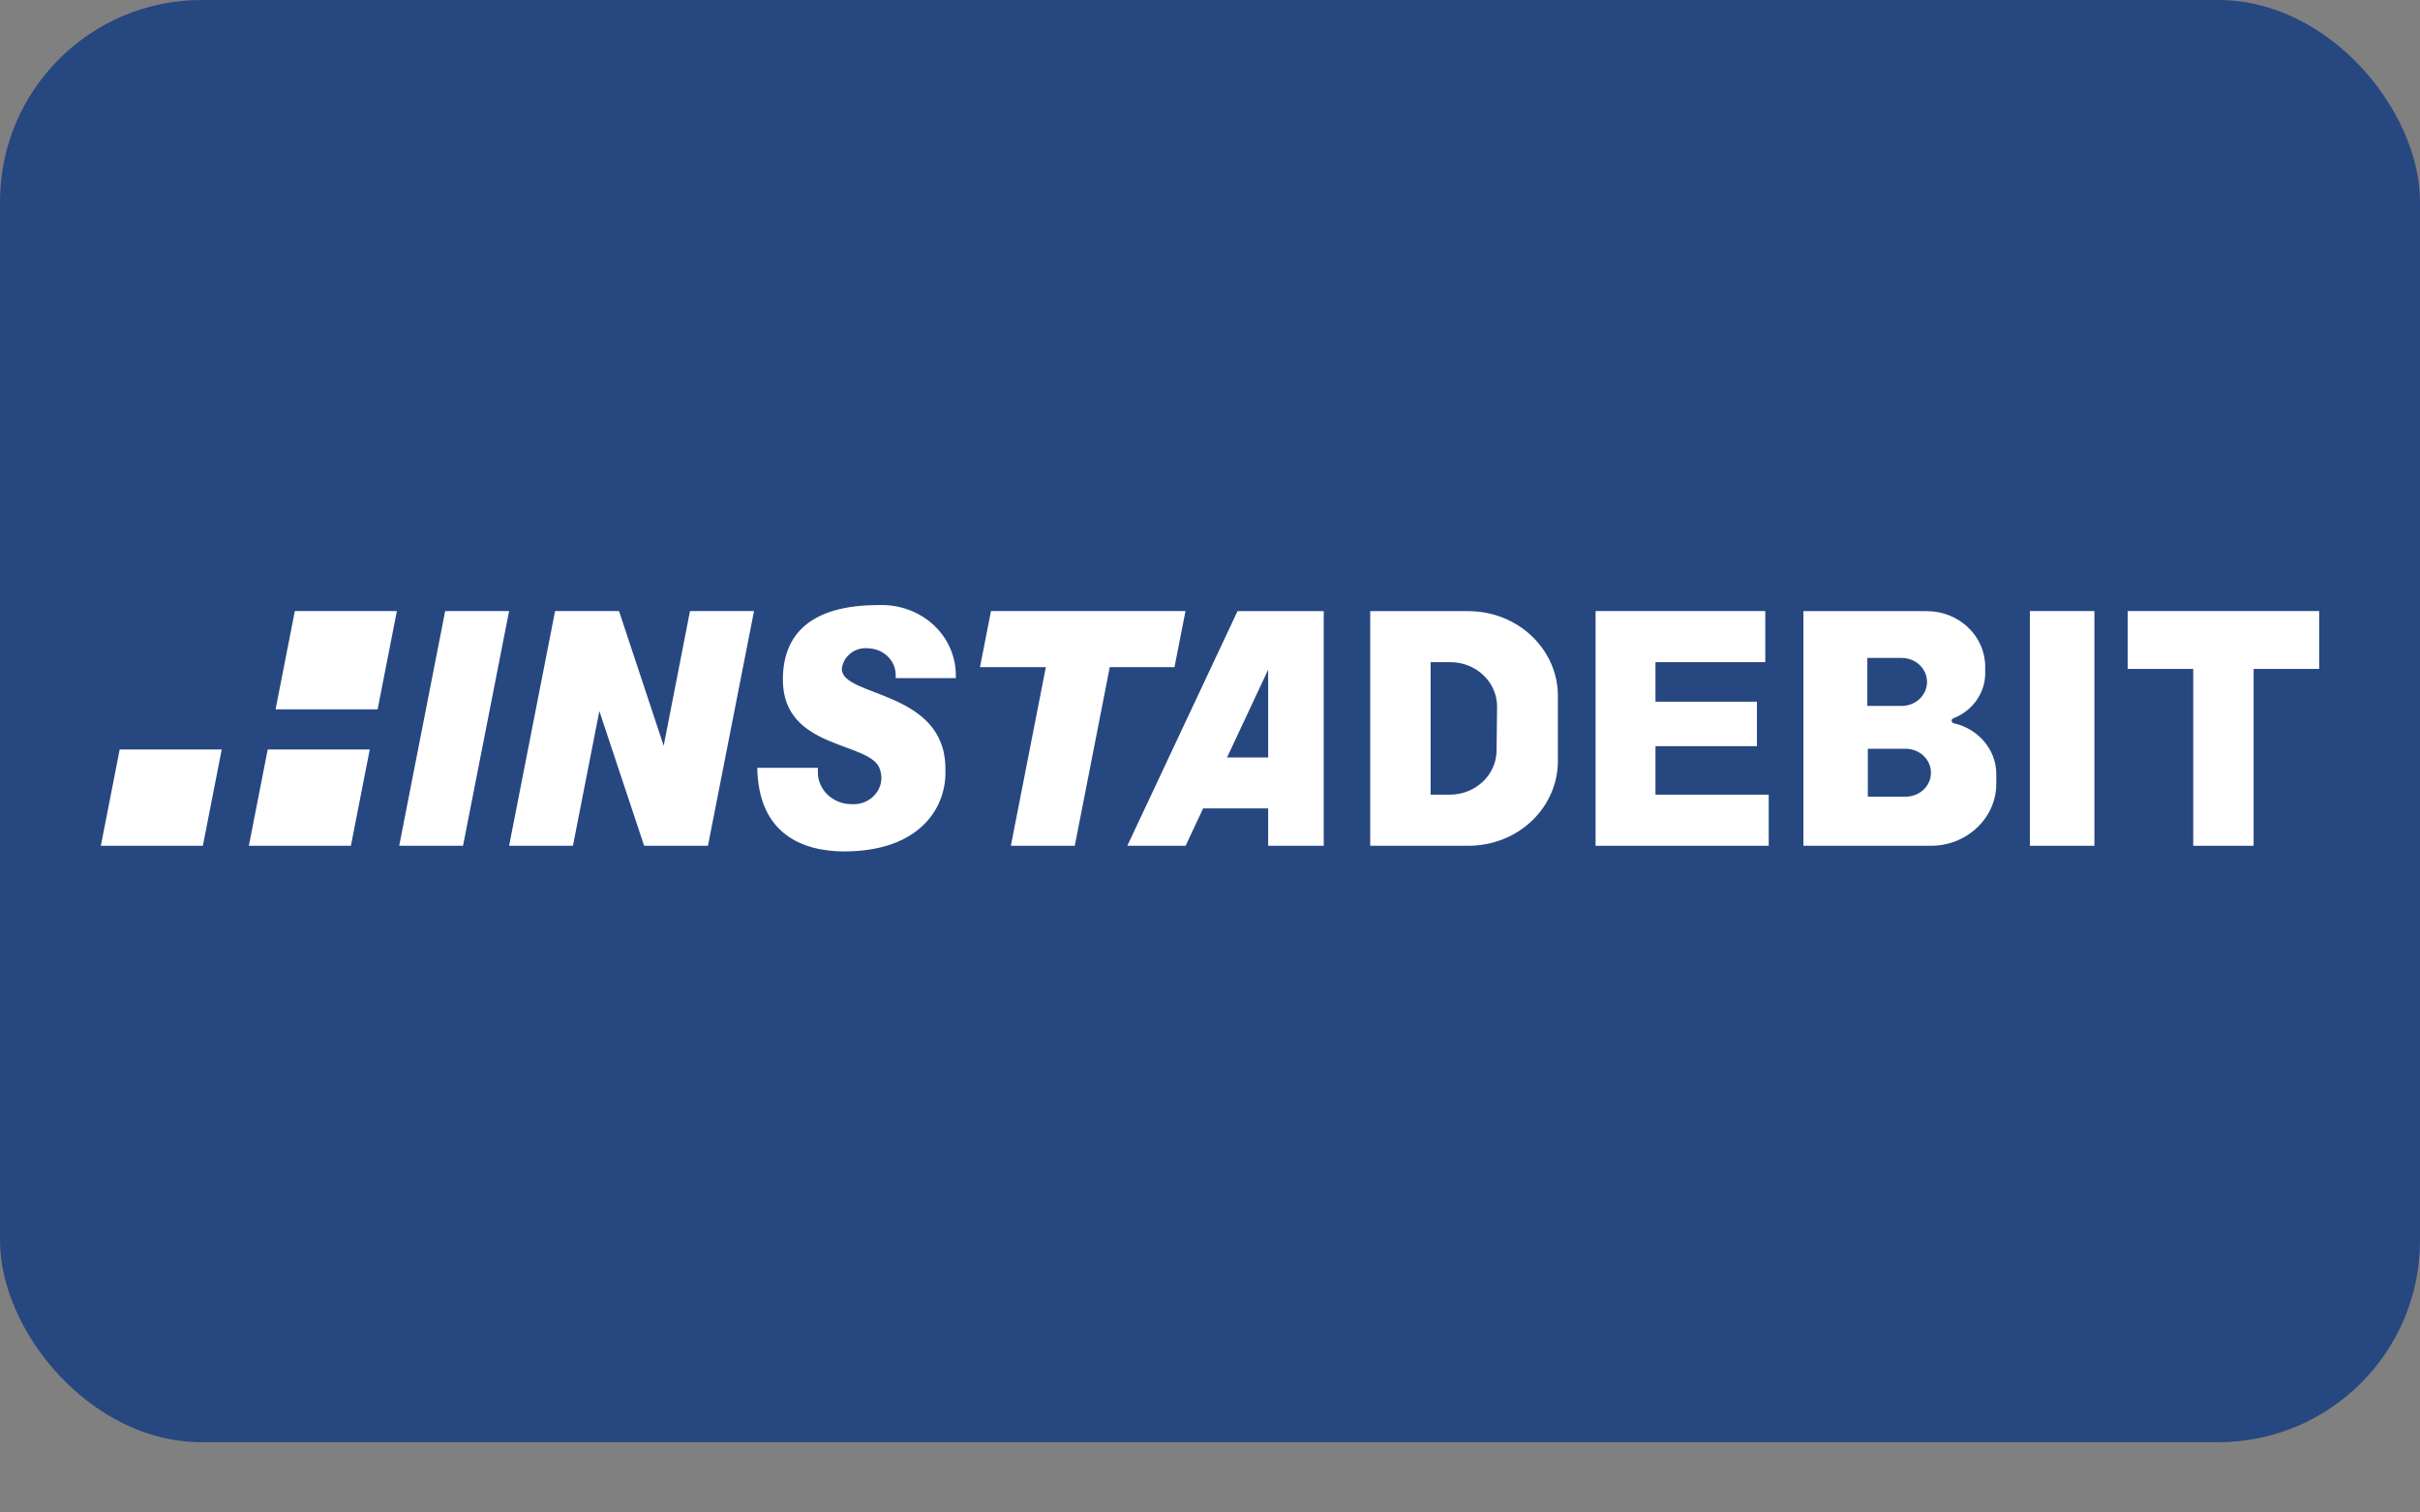 <svg width="24" height="15" viewBox="0 0 24 15" fill="none" xmlns="http://www.w3.org/2000/svg">
<rect x="0" y="0" width="24" height="15" fill="#808080" stroke="none"/>
<g clip-path="url(#clip0)">
<rect width="24" height="14.303" rx="2" fill="#274780"/>
<path d="M5.049 6.06L4.592 8.388H3.959L4.415 6.06H5.049Z" fill="white"/>
<path d="M11.757 6.06H9.828L9.719 6.616H10.372L10.025 8.388H10.659L11.006 6.616H11.648L11.757 6.06Z" fill="white"/>
<path d="M6.843 6.06L6.582 7.396L6.139 6.06H5.505L5.049 8.388H5.682L5.944 7.052L6.388 8.388H7.021L7.478 6.06H6.843Z" fill="white"/>
<path d="M7.51 7.615H8.111V7.659C8.111 7.833 8.26 7.975 8.443 7.975C8.534 7.982 8.623 7.946 8.68 7.878C8.738 7.811 8.756 7.721 8.729 7.638C8.655 7.346 7.764 7.451 7.764 6.74C7.764 6.285 8.046 6.001 8.711 6.001C8.917 5.992 9.117 6.065 9.263 6.202C9.409 6.34 9.487 6.53 9.479 6.725H8.883V6.698C8.885 6.555 8.767 6.437 8.617 6.43C8.552 6.422 8.487 6.439 8.437 6.478C8.386 6.517 8.354 6.574 8.349 6.635C8.349 6.915 9.376 6.843 9.376 7.624V7.667C9.376 8.015 9.119 8.444 8.37 8.444C7.973 8.442 7.522 8.284 7.51 7.615Z" fill="white"/>
<path d="M20.771 6.06H20.131V8.388H20.771V6.06Z" fill="white"/>
<path d="M12.273 6.061L11.18 8.388H11.758L11.932 8.017H12.577V8.388H13.128V6.061H12.273ZM12.169 7.512L12.577 6.641V7.512H12.169Z" fill="white"/>
<path d="M23 6.06H21.101V6.634H21.751V8.388H22.35V6.634H23V6.06Z" fill="white"/>
<path d="M16.418 7.881V7.4H17.424V6.959H16.418V6.567H17.507V6.06H15.824V8.388H17.541V7.881H16.418Z" fill="white"/>
<path d="M14.567 6.061H13.589V8.388H14.567C14.804 8.387 15.032 8.296 15.198 8.135C15.364 7.973 15.455 7.756 15.45 7.53V6.917C15.455 6.692 15.363 6.475 15.197 6.314C15.031 6.153 14.804 6.062 14.567 6.061ZM14.842 7.442C14.841 7.683 14.637 7.878 14.383 7.881H14.188V6.567H14.383C14.639 6.567 14.847 6.764 14.847 7.007L14.842 7.442Z" fill="white"/>
<path d="M19.355 7.148C19.355 7.137 19.362 7.127 19.374 7.123C19.564 7.048 19.688 6.872 19.688 6.677V6.609C19.686 6.306 19.427 6.06 19.107 6.061H17.885V8.388H19.15C19.322 8.388 19.487 8.323 19.608 8.207C19.73 8.092 19.798 7.936 19.798 7.773V7.677C19.798 7.439 19.625 7.231 19.381 7.174C19.367 7.173 19.356 7.162 19.355 7.148ZM18.519 6.525H18.86C18.999 6.525 19.111 6.632 19.111 6.763C19.111 6.894 18.999 7.001 18.86 7.001H18.519V6.525ZM19.15 7.664C19.15 7.793 19.041 7.898 18.905 7.901H18.524V7.426H18.905C19.041 7.429 19.15 7.534 19.15 7.664Z" fill="white"/>
<path d="M3.745 7.035L3.936 6.06H2.924L2.733 7.035H3.745Z" fill="white"/>
<path d="M2.655 7.433L2.468 8.388H3.48L3.667 7.433H2.655Z" fill="white"/>
<path d="M1.187 7.433L1 8.388H2.012L2.199 7.433H1.187Z" fill="white"/>
</g>
<defs>
<clipPath id="clip0">
<rect width="24" height="14.303" fill="white"/>
</clipPath>
</defs>
</svg>

